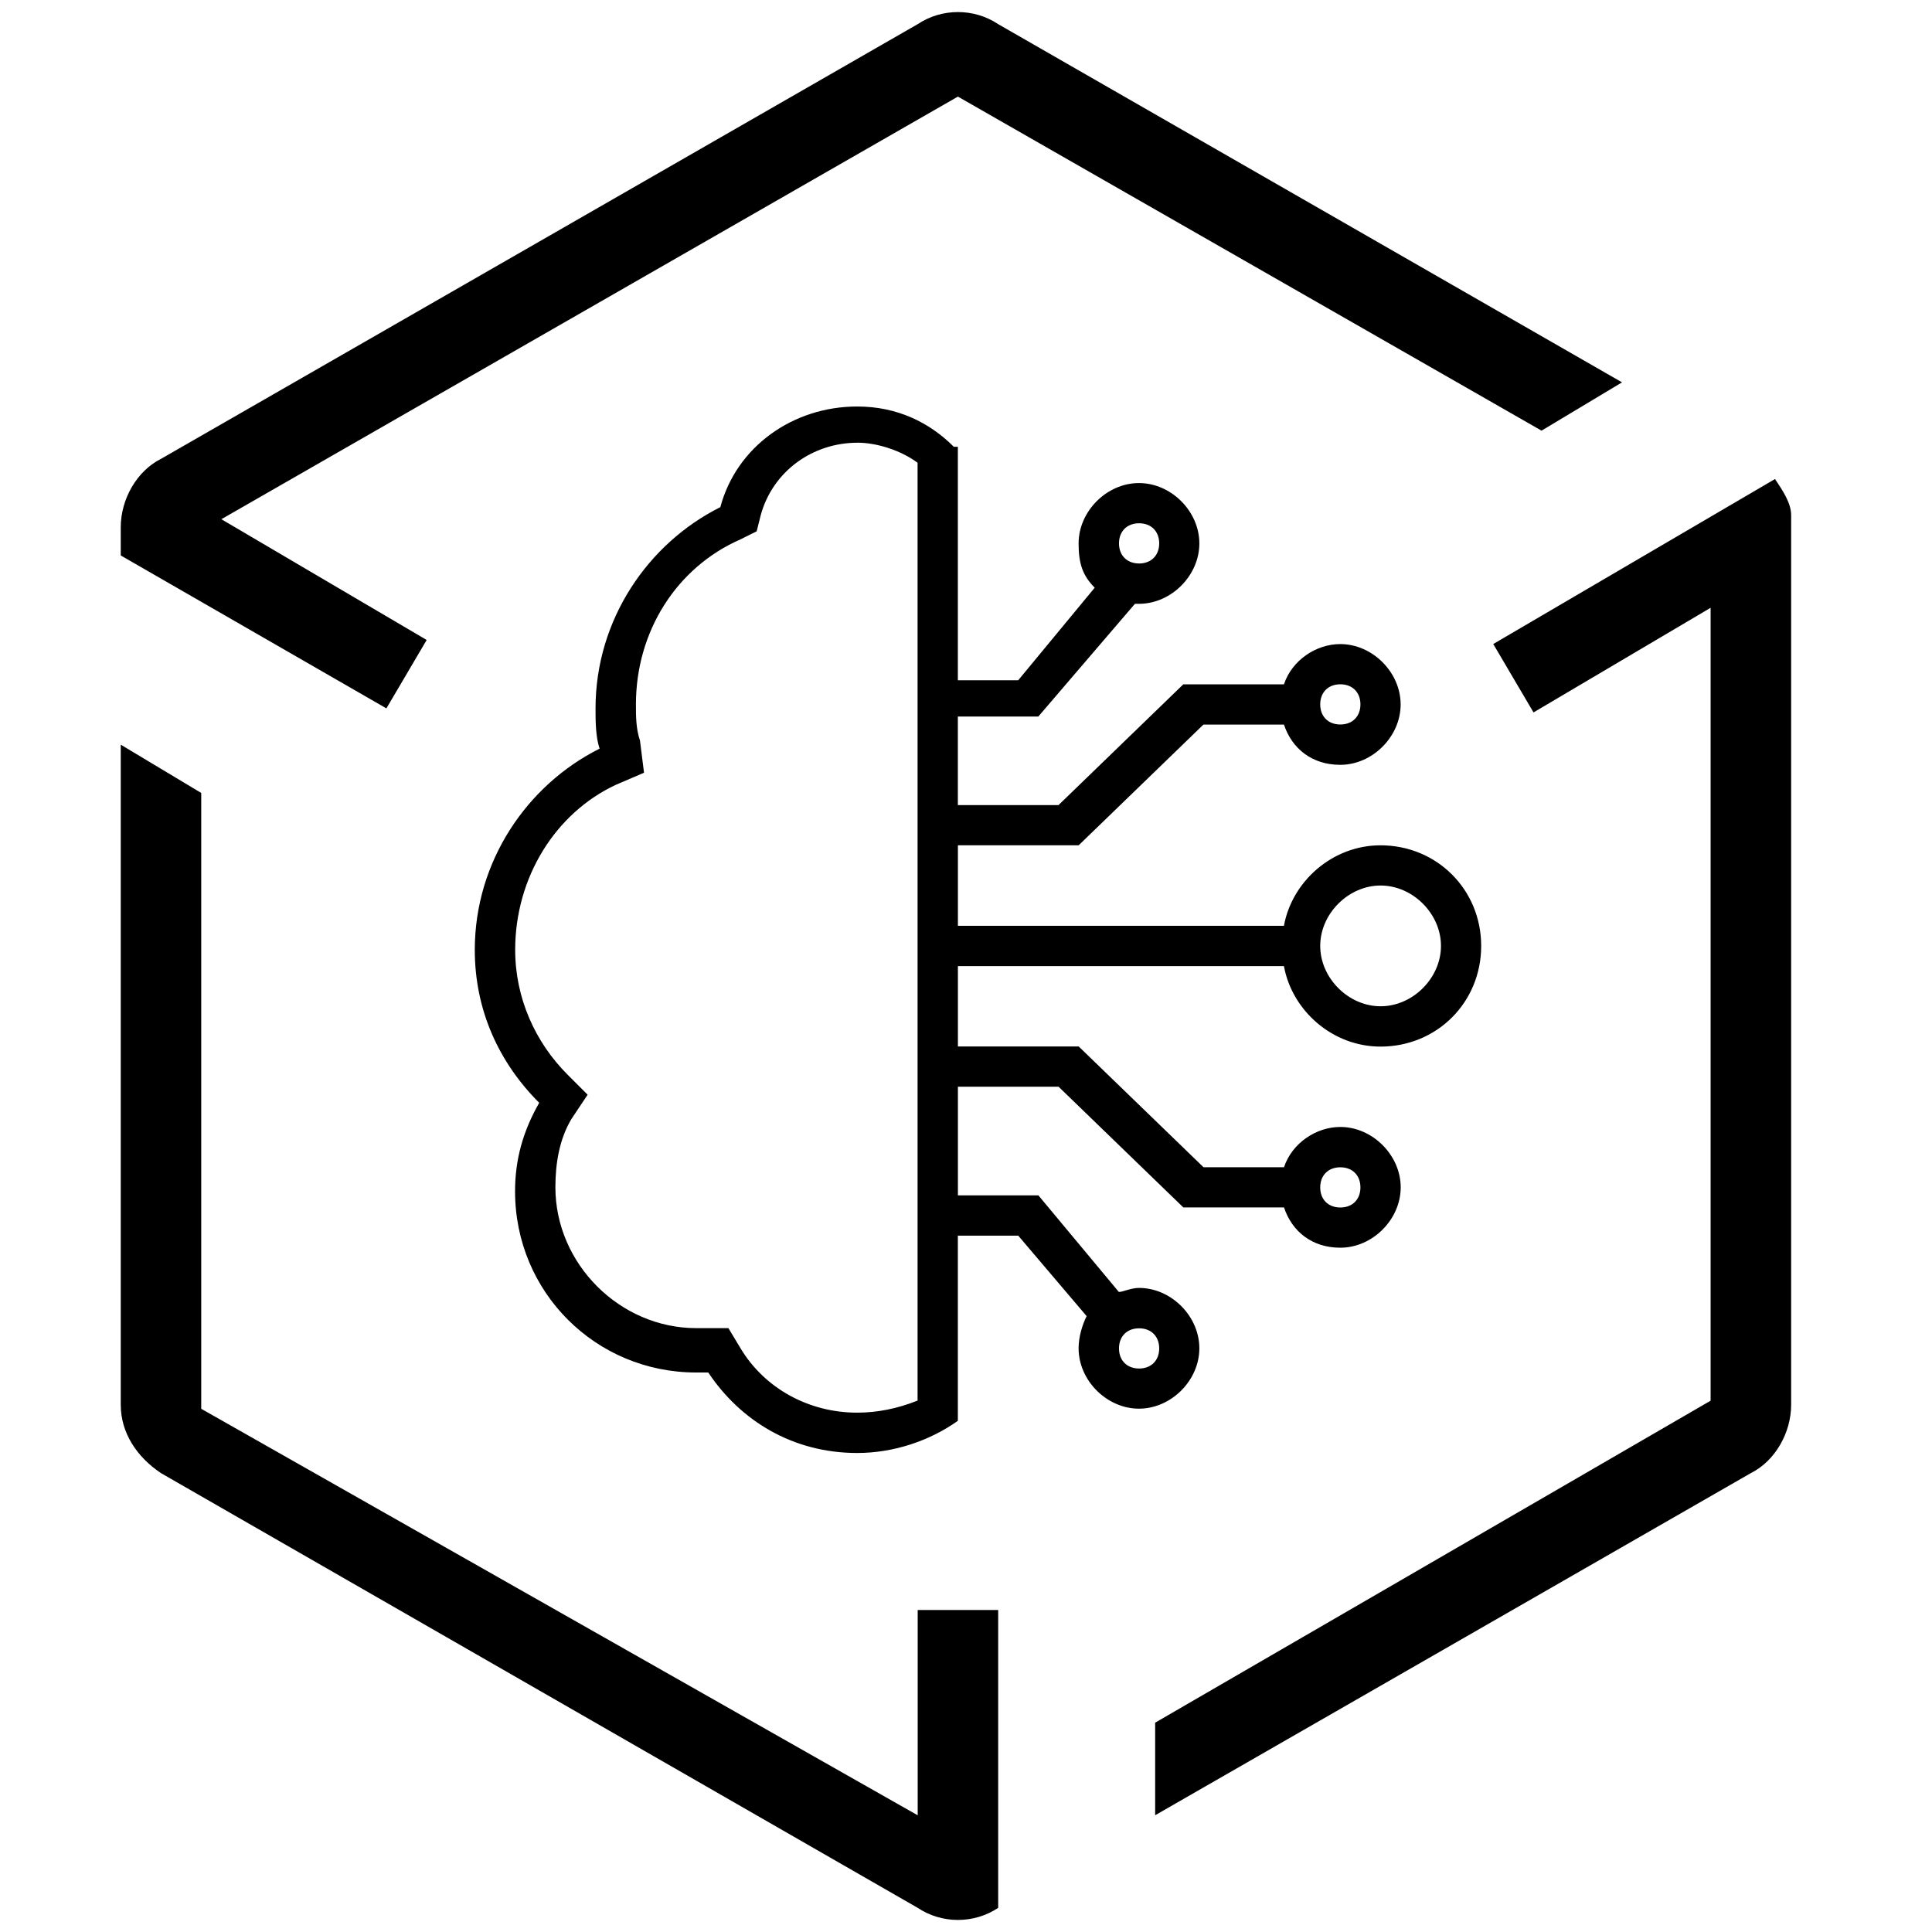 <!-- Generated by IcoMoon.io -->
<svg version="1.1" xmlns="http://www.w3.org/2000/svg" width="32" height="32" viewBox="0 0 32 32">
<path d="M15.2 30.067v-3.4h1.333v4.933c-0.4 0.267-0.933 0.267-1.333 0l-12.533-7.2c-0.4-0.267-0.667-0.667-0.667-1.133v-10.933l1.333 0.8v10.2l11.867 6.733zM3.667 8.6l3.4 2-0.667 1.133-4.4-2.533v-0.467c0-0.467 0.267-0.933 0.667-1.133l12.533-7.2c0.4-0.267 0.933-0.267 1.333 0l10.333 5.933-1.333 0.8-9.667-5.533-12.2 7zM29.667 8.533v0c0 0.067 0 0.067 0 0.133s0 0.067 0 0.133v14.467c0 0.467-0.267 0.933-0.667 1.133l-9.867 5.667v-1.533l9.2-5.333v-13.133l-2.933 1.733-0.667-1.133 4.667-2.733c0.133 0.2 0.267 0.4 0.267 0.6zM15.867 17.333h2l2.067 2h1.333c0.133-0.4 0.533-0.667 0.933-0.667 0.533 0 1 0.467 1 1s-0.467 1-1 1c-0.467 0-0.8-0.267-0.933-0.667h-1.667l-2.067-2h-1.667v1.8h1.333l1.333 1.6c0.067 0 0.2-0.067 0.333-0.067 0.533 0 1 0.467 1 1s-0.467 1-1 1-1-0.467-1-1c0-0.2 0.067-0.4 0.133-0.533l-1.133-1.333h-1v3.067c-0.467 0.333-1.067 0.533-1.667 0.533-1.067 0-1.933-0.533-2.467-1.333-0.067 0-0.133 0-0.2 0-1.667 0-3-1.333-3-3 0-0.533 0.133-1 0.4-1.467-0.667-0.667-1.067-1.533-1.067-2.533 0-1.467 0.867-2.733 2.067-3.333-0.067-0.2-0.067-0.467-0.067-0.667 0-1.467 0.867-2.733 2.067-3.333 0.267-1 1.2-1.667 2.267-1.667 0.667 0 1.2 0.267 1.6 0.667h0.067v3.867h1l1.267-1.533c-0.2-0.2-0.267-0.4-0.267-0.733 0-0.533 0.467-1 1-1s1 0.467 1 1-0.467 1-1 1c0 0-0.067 0-0.067 0l-1.6 1.867h-1.333v1.467h1.667l2.067-2h1.667c0.133-0.4 0.533-0.667 0.933-0.667 0.533 0 1 0.467 1 1s-0.467 1-1 1c-0.467 0-0.8-0.267-0.933-0.667h-1.333l-2.067 2h-2v1.333h5.4c0.133-0.733 0.8-1.333 1.6-1.333 0.933 0 1.667 0.733 1.667 1.667s-0.733 1.667-1.667 1.667c-0.8 0-1.467-0.6-1.6-1.333h-5.4v1.333zM14.2 7.333c-0.733 0-1.4 0.467-1.6 1.2l-0.067 0.267-0.267 0.133c-1.067 0.467-1.733 1.533-1.733 2.733 0 0.2 0 0.4 0.067 0.6l0.067 0.533-0.467 0.2c-1 0.467-1.667 1.533-1.667 2.733 0 0.8 0.333 1.533 0.867 2.067l0.333 0.333-0.267 0.4c-0.2 0.333-0.267 0.733-0.267 1.133 0 1.267 1.067 2.333 2.333 2.333 0.067 0 0.067 0 0.133 0h0.4l0.2 0.333c0.4 0.667 1.133 1.067 1.933 1.067 0.333 0 0.667-0.067 1-0.2v-15.533c-0.267-0.2-0.667-0.333-1-0.333zM22.2 12c0.2 0 0.333-0.133 0.333-0.333s-0.133-0.333-0.333-0.333-0.333 0.133-0.333 0.333 0.133 0.333 0.333 0.333zM22.2 20c0.2 0 0.333-0.133 0.333-0.333s-0.133-0.333-0.333-0.333-0.333 0.133-0.333 0.333 0.133 0.333 0.333 0.333zM18.867 22.667c0.2 0 0.333-0.133 0.333-0.333s-0.133-0.333-0.333-0.333-0.333 0.133-0.333 0.333 0.133 0.333 0.333 0.333zM18.867 9.333c0.2 0 0.333-0.133 0.333-0.333s-0.133-0.333-0.333-0.333-0.333 0.133-0.333 0.333 0.133 0.333 0.333 0.333zM22.867 16.667c0.533 0 1-0.467 1-1s-0.467-1-1-1-1 0.467-1 1 0.467 1 1 1z"></path>
</svg>
